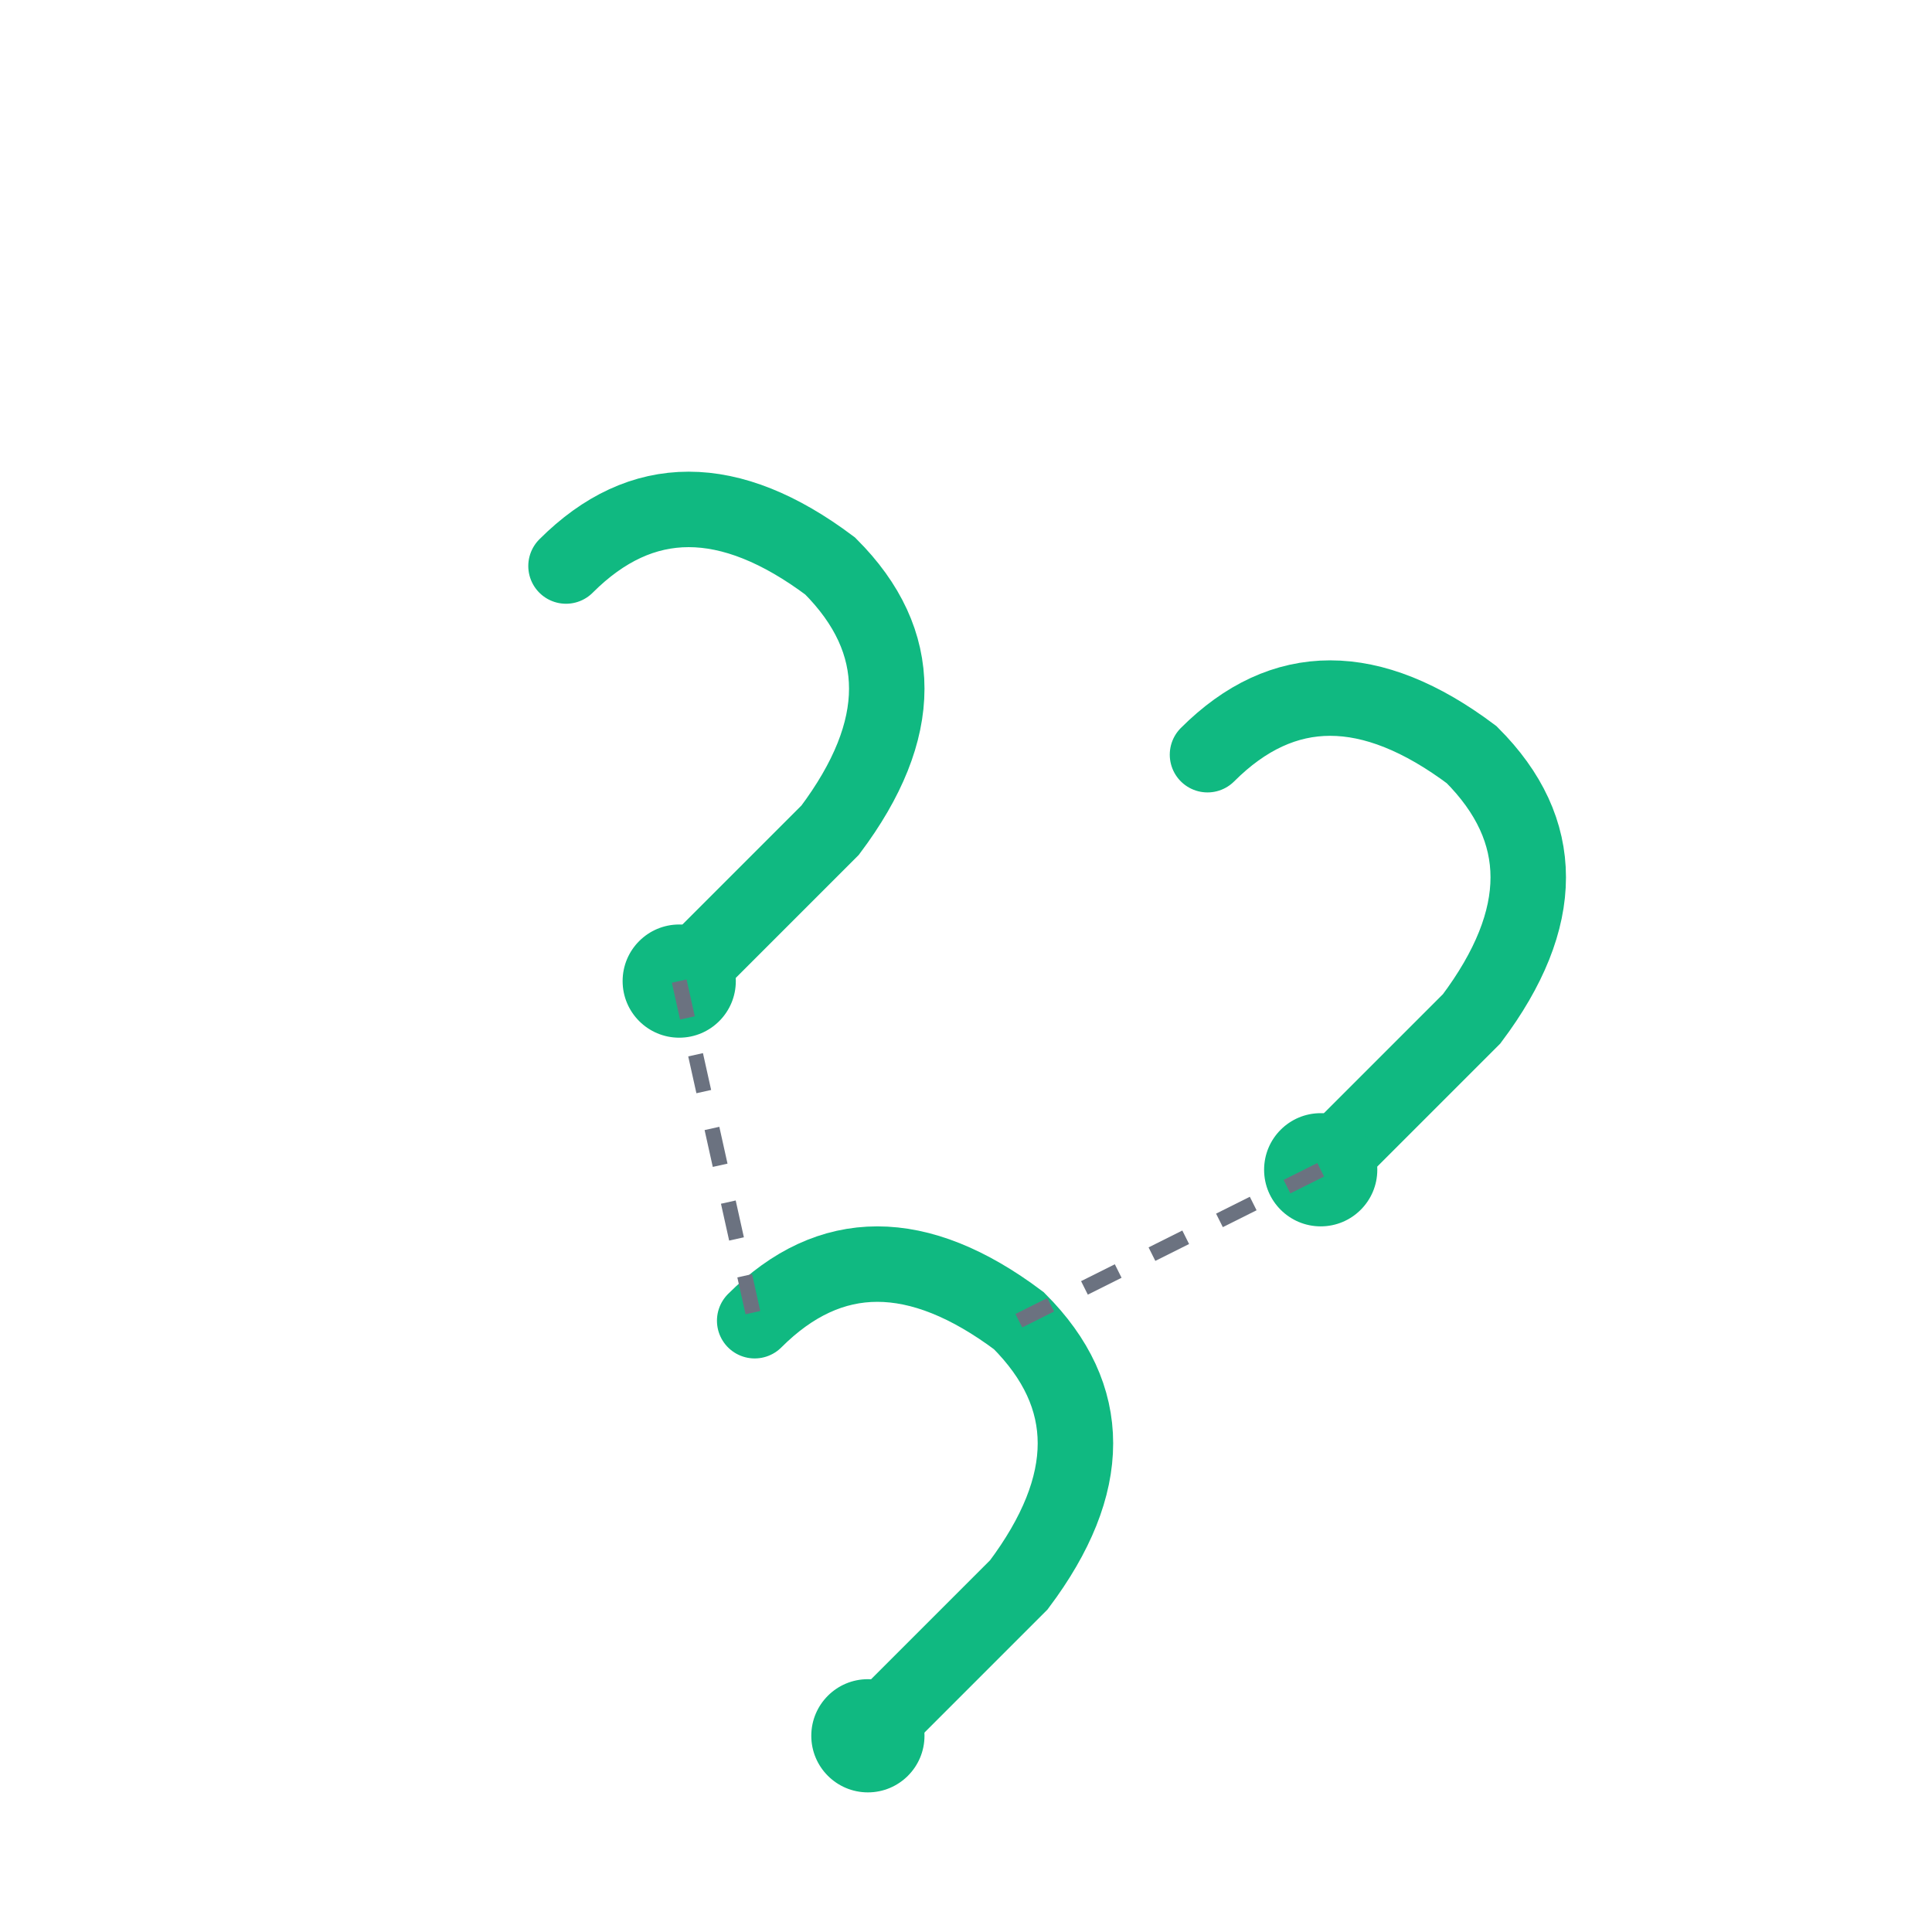 <svg width="48" height="48" viewBox="0 0 512 512" fill="none" xmlns="http://www.w3.org/2000/svg">
  <!-- Webhook classico con gancio -->
  
  <!-- Gancio principale -->
  <path d="M150 150 Q180 120 220 150 Q250 180 220 220 L180 260" fill="none" stroke="#10B981" stroke-width="20" stroke-linecap="round"/>
  
  <!-- Pallina in fondo al gancio -->
  <circle cx="180" cy="260" r="15" fill="#10B981"/>
  
  <!-- Secondo gancio -->
  <path d="M320 200 Q350 170 390 200 Q420 230 390 270 L350 310" fill="none" stroke="#10B981" stroke-width="20" stroke-linecap="round"/>
  
  <!-- Pallina secondo gancio -->
  <circle cx="350" cy="310" r="15" fill="#10B981"/>
  
  <!-- Terzo gancio -->
  <path d="M200 350 Q230 320 270 350 Q300 380 270 420 L230 460" fill="none" stroke="#10B981" stroke-width="20" stroke-linecap="round"/>
  
  <!-- Pallina terzo gancio -->
  <circle cx="230" cy="460" r="15" fill="#10B981"/>
  
  <!-- Connessioni tratteggiate -->
  <line x1="180" y1="260" x2="200" y2="350" stroke="#6B7280" stroke-width="4" stroke-dasharray="10,10"/>
  <line x1="350" y1="310" x2="270" y2="350" stroke="#6B7280" stroke-width="4" stroke-dasharray="10,10"/>
</svg>